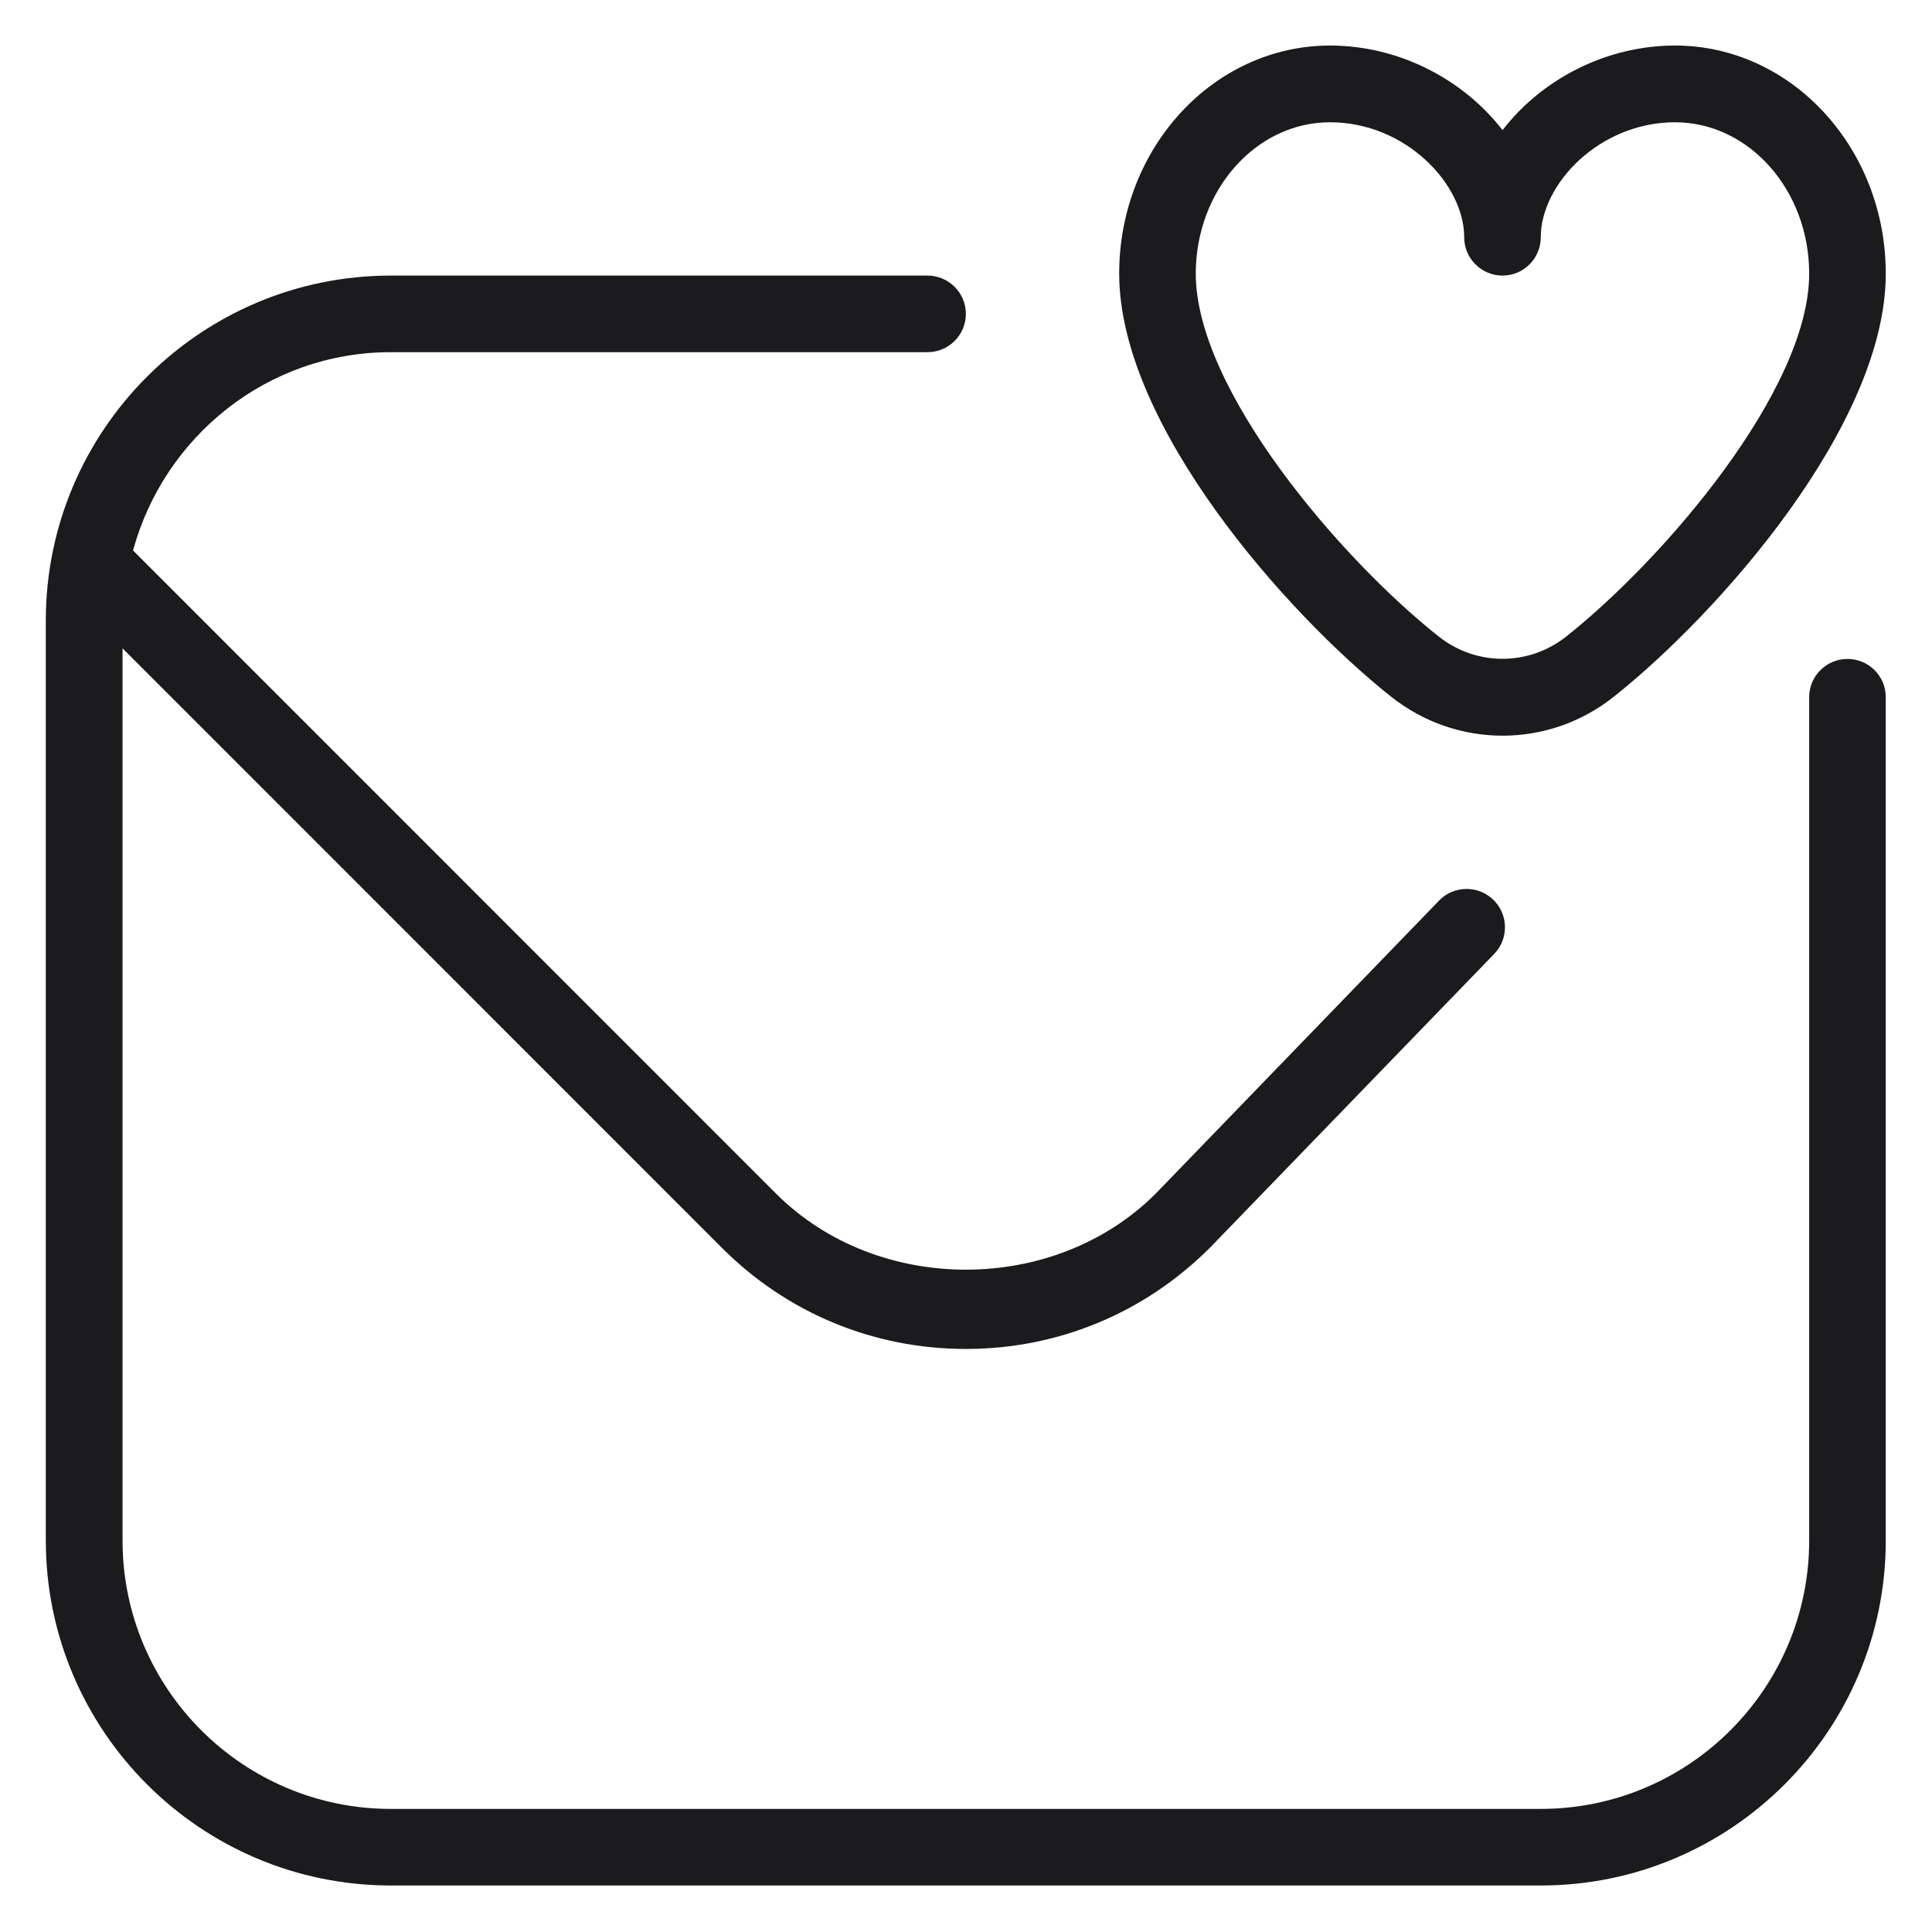 <svg width="14" height="14" viewBox="0 0 14 14" fill="none" xmlns="http://www.w3.org/2000/svg">
<path d="M13.665 5.052V11.163C13.665 12.542 12.544 13.663 11.165 13.663H2.832C1.454 13.663 0.332 12.542 0.332 11.163V4.497C0.332 3.118 1.454 1.997 2.832 1.997H6.721C6.874 1.997 6.999 2.121 6.999 2.275C6.999 2.428 6.874 2.552 6.721 2.552H2.832C1.937 2.552 1.189 3.164 0.964 3.989L5.624 8.65C6.359 9.384 7.639 9.384 8.374 8.65L10.428 6.526C10.534 6.416 10.711 6.413 10.821 6.52C10.931 6.626 10.934 6.802 10.828 6.912L8.77 9.039C8.295 9.515 7.667 9.775 6.999 9.775C6.33 9.775 5.703 9.515 5.231 9.042L0.888 4.698V11.163C0.888 12.236 1.76 13.108 2.832 13.108H11.165C12.238 13.108 13.11 12.236 13.11 11.163V5.052C13.11 4.899 13.234 4.775 13.388 4.775C13.541 4.775 13.665 4.899 13.665 5.052ZM8.11 1.983C8.11 1.071 8.795 0.33 9.638 0.33C10.141 0.33 10.606 0.578 10.888 0.943C11.169 0.578 11.634 0.33 12.138 0.33C12.98 0.33 13.665 1.071 13.665 1.983C13.665 3.077 12.457 4.443 11.695 5.048C11.458 5.237 11.173 5.331 10.888 5.331C10.603 5.331 10.318 5.237 10.08 5.048C9.318 4.443 8.11 3.077 8.11 1.983ZM8.665 1.983C8.665 2.825 9.715 4.05 10.425 4.612C10.697 4.828 11.078 4.828 11.35 4.612C12.06 4.049 13.11 2.824 13.11 1.983C13.11 1.378 12.674 0.886 12.138 0.886C11.59 0.886 11.165 1.334 11.165 1.719C11.165 1.872 11.041 1.997 10.888 1.997C10.734 1.997 10.61 1.872 10.61 1.719C10.61 1.334 10.185 0.886 9.638 0.886C9.101 0.886 8.665 1.378 8.665 1.983Z" fill="#1B1B1D"/>
</svg>
